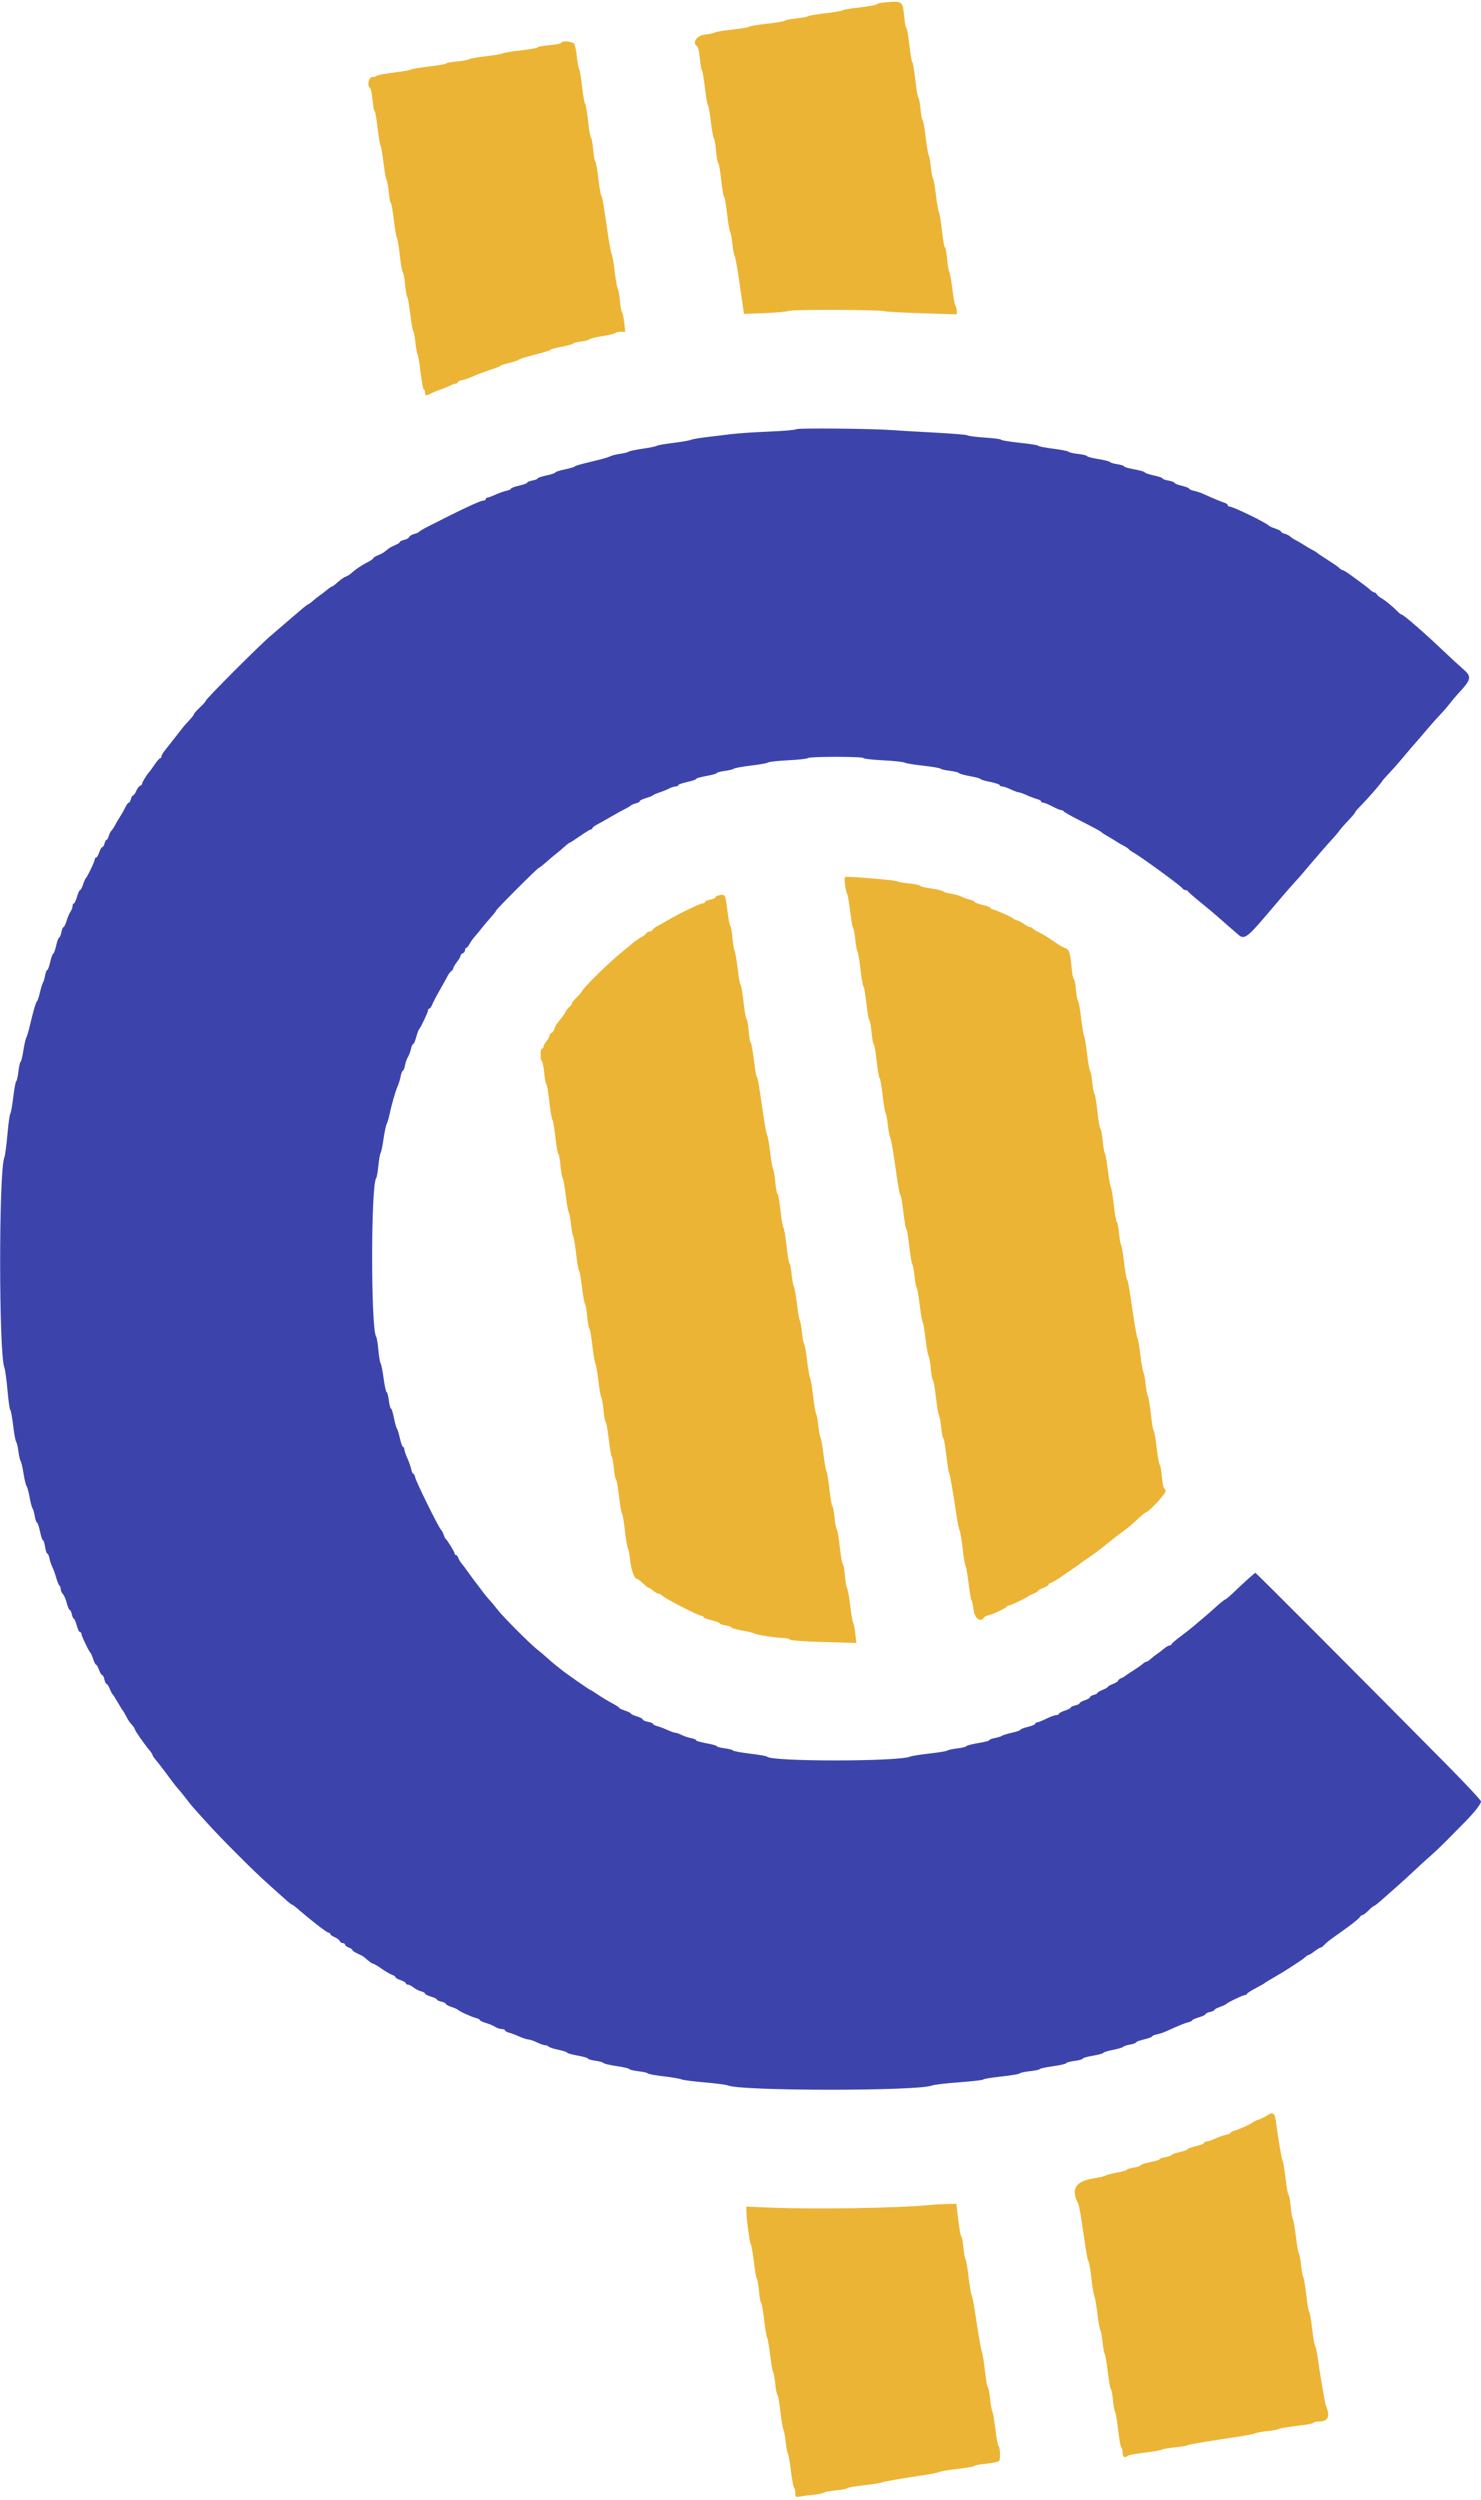 <svg id="svg" version="1.1" xmlns="http://www.w3.org/2000/svg" xmlns:xlink="http://www.w3.org/1999/xlink" width="400" height="675.138" viewBox="0, 0, 400,675.138"><g id="svgg"><path id="path0" d="M238.500 0.693 C 237.565 0.777,236.800 0.986,236.800 1.158 C 236.800 1.330,234.730 1.709,232.200 2.000 C 229.670 2.291,227.600 2.643,227.600 2.781 C 227.600 2.919,225.575 3.267,223.100 3.555 C 220.625 3.843,218.420 4.221,218.200 4.395 C 217.980 4.569,216.495 4.839,214.900 4.996 C 213.305 5.153,212.000 5.416,212.000 5.581 C 212.000 5.745,209.840 6.114,207.200 6.400 C 204.560 6.686,202.400 7.042,202.400 7.191 C 202.400 7.340,200.375 7.691,197.900 7.972 C 195.425 8.252,193.220 8.621,193.000 8.791 C 192.780 8.962,191.565 9.226,190.300 9.379 C 188.045 9.652,186.840 11.636,188.359 12.575 C 188.557 12.697,188.847 14.103,189.004 15.698 C 189.161 17.294,189.425 18.780,189.591 19.000 C 189.758 19.220,190.129 21.425,190.417 23.900 C 190.705 26.375,191.058 28.400,191.200 28.400 C 191.342 28.400,191.695 30.384,191.983 32.810 C 192.272 35.235,192.645 37.304,192.812 37.407 C 192.979 37.511,193.244 39.037,193.400 40.798 C 193.556 42.559,193.815 44.000,193.977 44.000 C 194.138 44.000,194.501 46.070,194.783 48.600 C 195.065 51.130,195.423 53.200,195.579 53.200 C 195.735 53.200,196.091 55.225,196.372 57.700 C 196.652 60.175,197.021 62.380,197.192 62.600 C 197.363 62.820,197.632 64.246,197.791 65.768 C 197.949 67.291,198.233 68.821,198.423 69.168 C 198.613 69.516,199.054 71.780,199.404 74.200 C 199.753 76.620,200.243 79.992,200.491 81.694 L 200.942 84.787 206.371 84.573 C 209.357 84.456,212.430 84.179,213.200 83.959 C 214.681 83.535,237.569 83.632,239.000 84.068 C 239.440 84.202,243.985 84.445,249.100 84.607 L 258.400 84.902 258.400 83.931 C 258.400 83.397,258.246 82.789,258.058 82.580 C 257.870 82.371,257.488 80.310,257.209 78.000 C 256.930 75.690,256.562 73.620,256.391 73.400 C 256.220 73.180,255.951 71.605,255.793 69.900 C 255.635 68.195,255.370 66.800,255.205 66.800 C 255.039 66.800,254.682 64.775,254.411 62.300 C 254.140 59.825,253.778 57.620,253.608 57.400 C 253.437 57.180,253.073 55.110,252.800 52.800 C 252.527 50.490,252.162 48.420,251.991 48.200 C 251.819 47.980,251.549 46.540,251.391 45.000 C 251.232 43.460,250.969 42.020,250.805 41.800 C 250.640 41.580,250.271 39.375,249.983 36.900 C 249.695 34.425,249.332 32.400,249.176 32.400 C 249.021 32.400,248.767 31.050,248.613 29.400 C 248.458 27.750,248.201 26.400,248.041 26.400 C 247.881 26.400,247.510 24.240,247.216 21.600 C 246.923 18.960,246.558 16.800,246.406 16.800 C 246.254 16.800,245.899 14.730,245.617 12.200 C 245.335 9.670,244.967 7.600,244.799 7.600 C 244.631 7.600,244.365 6.205,244.207 4.500 C 243.806 0.170,243.865 0.210,238.500 0.693 M151.600 11.558 C 151.600 11.755,150.160 12.044,148.400 12.200 C 146.640 12.356,145.200 12.620,145.200 12.788 C 145.200 12.956,143.175 13.321,140.700 13.600 C 138.225 13.879,136.020 14.241,135.800 14.405 C 135.580 14.569,133.510 14.927,131.200 15.200 C 128.890 15.473,126.820 15.840,126.600 16.014 C 126.380 16.189,124.895 16.460,123.300 16.618 C 121.705 16.775,120.400 17.022,120.400 17.168 C 120.400 17.313,118.375 17.667,115.900 17.955 C 113.425 18.243,111.220 18.615,111.000 18.782 C 110.780 18.949,108.659 19.318,106.286 19.603 C 103.913 19.888,101.878 20.274,101.762 20.461 C 101.647 20.647,101.113 20.800,100.576 20.800 C 99.564 20.800,99.068 23.224,99.966 23.779 C 100.167 23.904,100.459 25.354,100.613 27.003 C 100.768 28.651,101.021 30.000,101.176 30.000 C 101.332 30.000,101.695 32.025,101.983 34.500 C 102.271 36.975,102.635 39.180,102.792 39.400 C 102.949 39.620,103.307 41.690,103.588 44.000 C 103.868 46.310,104.236 48.380,104.404 48.600 C 104.573 48.820,104.839 50.305,104.996 51.900 C 105.153 53.495,105.405 54.800,105.557 54.800 C 105.708 54.800,106.067 56.825,106.355 59.300 C 106.643 61.775,107.017 63.980,107.186 64.200 C 107.355 64.420,107.721 66.625,108.000 69.100 C 108.279 71.575,108.642 73.600,108.806 73.600 C 108.971 73.600,109.235 74.995,109.393 76.700 C 109.551 78.405,109.820 79.980,109.991 80.200 C 110.163 80.420,110.527 82.490,110.800 84.800 C 111.073 87.110,111.438 89.180,111.609 89.400 C 111.781 89.620,112.051 91.060,112.209 92.600 C 112.368 94.140,112.631 95.580,112.795 95.800 C 112.960 96.020,113.329 98.225,113.617 100.700 C 113.905 103.175,114.289 105.200,114.471 105.200 C 114.652 105.200,114.800 105.560,114.800 106.000 C 114.800 106.945,115.045 106.981,116.461 106.241 C 117.045 105.937,118.187 105.468,119.000 105.200 C 119.813 104.932,120.955 104.463,121.539 104.159 C 122.122 103.854,122.825 103.604,123.100 103.602 C 123.375 103.601,123.600 103.442,123.600 103.250 C 123.600 103.057,124.154 102.789,124.832 102.654 C 125.509 102.518,126.634 102.144,127.332 101.821 C 128.632 101.221,131.117 100.296,133.600 99.488 C 134.370 99.237,135.090 98.916,135.200 98.774 C 135.310 98.632,136.390 98.284,137.600 98.000 C 138.810 97.716,139.890 97.360,140.000 97.208 C 140.110 97.056,141.280 96.644,142.600 96.293 C 147.754 94.918,148.607 94.659,148.800 94.407 C 148.910 94.264,150.305 93.904,151.900 93.609 C 153.495 93.313,154.800 92.941,154.800 92.782 C 154.800 92.623,155.790 92.368,157.000 92.217 C 158.210 92.066,159.200 91.804,159.200 91.636 C 159.200 91.467,160.738 91.090,162.618 90.797 C 164.498 90.505,166.128 90.116,166.242 89.933 C 166.355 89.750,166.994 89.600,167.663 89.600 L 168.879 89.600 168.591 87.100 C 168.433 85.725,168.171 84.510,168.008 84.400 C 167.846 84.290,167.582 82.850,167.422 81.200 C 167.263 79.550,166.990 78.020,166.817 77.800 C 166.644 77.580,166.292 75.600,166.034 73.400 C 165.777 71.200,165.404 69.040,165.206 68.600 C 165.008 68.160,164.558 65.820,164.207 63.400 C 162.916 54.511,162.656 52.996,162.390 52.800 C 162.240 52.690,161.879 50.575,161.588 48.100 C 161.297 45.625,160.929 43.600,160.771 43.600 C 160.613 43.600,160.356 42.160,160.200 40.400 C 160.044 38.640,159.785 37.200,159.623 37.200 C 159.462 37.200,159.099 35.130,158.817 32.600 C 158.535 30.070,158.177 28.000,158.021 28.000 C 157.865 28.000,157.509 25.975,157.228 23.500 C 156.948 21.025,156.577 18.820,156.404 18.600 C 156.231 18.380,155.957 16.860,155.796 15.223 C 155.635 13.586,155.268 12.011,154.980 11.723 C 154.394 11.137,151.600 11.001,151.600 11.558 M228.239 238.900 C 228.386 240.055,228.641 241.180,228.805 241.400 C 228.969 241.620,229.327 243.690,229.600 246.000 C 229.873 248.310,230.238 250.380,230.409 250.600 C 230.581 250.820,230.851 252.260,231.009 253.800 C 231.168 255.340,231.431 256.780,231.595 257.000 C 231.760 257.220,232.129 259.425,232.417 261.900 C 232.705 264.375,233.060 266.400,233.206 266.400 C 233.351 266.400,233.709 268.470,234.000 271.000 C 234.291 273.530,234.662 275.600,234.823 275.600 C 234.985 275.600,235.244 277.040,235.400 278.800 C 235.556 280.560,235.815 282.000,235.977 282.000 C 236.138 282.000,236.501 284.070,236.783 286.600 C 237.065 289.130,237.423 291.200,237.579 291.200 C 237.735 291.200,238.091 293.225,238.372 295.700 C 238.652 298.175,239.021 300.380,239.192 300.600 C 239.363 300.820,239.632 302.246,239.791 303.768 C 239.949 305.291,240.233 306.821,240.423 307.168 C 240.613 307.516,241.053 309.780,241.400 312.200 C 242.642 320.847,242.942 322.603,243.210 322.800 C 243.360 322.910,243.721 325.025,244.012 327.500 C 244.303 329.975,244.658 332.000,244.802 332.000 C 244.945 332.000,245.291 334.025,245.572 336.500 C 245.852 338.975,246.221 341.180,246.392 341.400 C 246.563 341.620,246.832 343.060,246.991 344.600 C 247.149 346.140,247.419 347.580,247.591 347.800 C 247.762 348.020,248.127 350.090,248.400 352.400 C 248.673 354.710,249.029 356.780,249.190 357.000 C 249.350 357.220,249.704 359.290,249.976 361.600 C 250.247 363.910,250.616 365.980,250.795 366.200 C 250.974 366.420,251.249 367.995,251.407 369.700 C 251.565 371.405,251.822 372.800,251.978 372.800 C 252.134 372.800,252.491 374.825,252.772 377.300 C 253.052 379.775,253.423 381.980,253.596 382.200 C 253.769 382.420,254.039 383.905,254.196 385.500 C 254.353 387.095,254.612 388.400,254.772 388.400 C 254.931 388.400,255.292 390.425,255.573 392.900 C 255.854 395.375,256.199 397.580,256.339 397.800 C 256.575 398.170,257.417 403.019,258.424 409.800 C 258.653 411.340,258.999 412.960,259.194 413.400 C 259.389 413.840,259.762 416.090,260.023 418.400 C 260.284 420.710,260.633 422.780,260.800 423.000 C 260.967 423.220,261.327 425.290,261.600 427.600 C 261.873 429.910,262.233 431.980,262.399 432.200 C 262.565 432.420,262.826 433.635,262.979 434.900 C 263.252 437.151,264.882 438.286,265.773 436.844 C 265.894 436.649,266.489 436.366,267.096 436.217 C 268.468 435.879,271.753 434.305,271.933 433.900 C 272.007 433.735,272.274 433.600,272.528 433.600 C 273.008 433.600,277.251 431.577,277.600 431.181 C 277.710 431.057,278.385 430.718,279.100 430.429 C 279.815 430.140,280.400 429.781,280.400 429.632 C 280.400 429.483,281.030 429.133,281.800 428.854 C 282.570 428.576,283.200 428.180,283.200 427.974 C 283.200 427.768,283.372 427.600,283.582 427.600 C 283.912 427.600,286.183 426.235,287.400 425.306 C 287.620 425.138,288.610 424.461,289.600 423.801 C 290.590 423.142,291.490 422.509,291.600 422.396 C 291.710 422.282,292.790 421.517,294.000 420.695 C 295.210 419.874,296.740 418.759,297.400 418.218 C 298.060 417.677,299.019 416.911,299.532 416.517 C 300.045 416.123,300.675 415.620,300.932 415.400 C 301.189 415.180,302.120 414.473,303.000 413.830 C 304.786 412.523,305.061 412.293,307.565 410.010 C 308.536 409.124,309.437 408.400,309.567 408.400 C 310.221 408.400,314.800 403.500,314.800 402.800 C 314.800 402.360,314.639 402.000,314.442 402.000 C 314.245 402.000,313.956 400.560,313.800 398.800 C 313.644 397.040,313.385 395.600,313.223 395.600 C 313.062 395.600,312.691 393.530,312.400 391.000 C 312.109 388.470,311.750 386.400,311.604 386.400 C 311.458 386.400,311.109 384.375,310.828 381.900 C 310.548 379.425,310.179 377.220,310.008 377.000 C 309.837 376.780,309.568 375.340,309.409 373.800 C 309.251 372.260,308.982 370.820,308.812 370.600 C 308.642 370.380,308.292 368.400,308.034 366.200 C 307.777 364.000,307.410 361.840,307.220 361.400 C 307.029 360.960,306.582 358.620,306.227 356.200 C 304.927 347.364,304.656 345.796,304.395 345.600 C 304.248 345.490,303.894 343.420,303.607 341.000 C 303.320 338.580,302.951 336.420,302.787 336.200 C 302.623 335.980,302.361 334.495,302.204 332.900 C 302.047 331.305,301.788 330.000,301.628 330.000 C 301.469 330.000,301.109 327.975,300.828 325.500 C 300.548 323.025,300.184 320.820,300.020 320.600 C 299.856 320.380,299.493 318.310,299.212 316.000 C 298.932 313.690,298.562 311.620,298.391 311.400 C 298.220 311.180,297.951 309.605,297.793 307.900 C 297.635 306.195,297.369 304.800,297.201 304.800 C 297.033 304.800,296.672 302.727,296.399 300.194 C 296.126 297.660,295.760 295.499,295.585 295.391 C 295.411 295.283,295.141 293.846,294.987 292.197 C 294.832 290.549,294.579 289.200,294.424 289.200 C 294.268 289.200,293.905 287.175,293.617 284.700 C 293.329 282.225,292.962 280.020,292.800 279.800 C 292.638 279.580,292.271 277.375,291.983 274.900 C 291.695 272.425,291.332 270.400,291.176 270.400 C 291.021 270.400,290.767 269.050,290.613 267.400 C 290.458 265.750,290.193 264.400,290.023 264.400 C 289.854 264.400,289.601 263.170,289.461 261.667 C 289.064 257.392,288.793 256.452,287.875 256.160 C 287.419 256.015,286.216 255.335,285.203 254.648 C 282.413 252.758,281.918 252.454,280.400 251.698 C 279.630 251.314,278.940 250.865,278.867 250.700 C 278.793 250.535,278.503 250.400,278.221 250.400 C 277.939 250.400,277.279 250.065,276.754 249.655 C 276.229 249.245,275.350 248.771,274.800 248.601 C 274.250 248.431,273.710 248.174,273.600 248.030 C 273.323 247.667,268.602 245.600,268.050 245.600 C 267.802 245.600,267.600 245.449,267.600 245.264 C 267.600 245.079,266.610 244.690,265.400 244.400 C 264.190 244.110,263.200 243.735,263.200 243.568 C 263.200 243.401,262.648 243.142,261.973 242.994 C 261.298 242.846,260.268 242.477,259.684 242.173 C 259.099 241.870,257.806 241.502,256.811 241.356 C 255.815 241.209,254.902 240.938,254.782 240.754 C 254.663 240.570,253.178 240.213,251.482 239.961 C 249.787 239.709,248.400 239.363,248.400 239.192 C 248.400 239.021,247.095 238.753,245.500 238.596 C 243.905 238.439,242.420 238.168,242.200 237.994 C 241.886 237.744,231.066 236.800,228.524 236.800 C 228.091 236.800,228.030 237.253,228.239 238.900 M193.900 241.876 C 193.515 241.976,193.200 242.205,193.200 242.385 C 193.200 242.564,192.570 242.829,191.800 242.974 C 191.030 243.118,190.400 243.408,190.400 243.618 C 190.400 243.828,190.097 244.000,189.727 244.000 C 189.048 244.000,183.148 246.865,180.200 248.628 C 179.320 249.154,178.150 249.809,177.600 250.084 C 177.050 250.358,176.456 250.812,176.280 251.092 C 176.104 251.371,175.708 251.600,175.400 251.600 C 175.092 251.600,174.696 251.825,174.520 252.101 C 174.344 252.376,173.750 252.833,173.200 253.116 C 172.650 253.399,171.615 254.119,170.899 254.716 C 170.184 255.312,168.935 256.340,168.125 257.000 C 164.248 260.159,157.867 266.422,157.062 267.860 C 156.876 268.194,156.200 268.966,155.561 269.577 C 154.923 270.187,154.400 270.883,154.400 271.123 C 154.400 271.364,154.156 271.704,153.858 271.880 C 153.561 272.056,153.086 272.639,152.804 273.175 C 152.522 273.711,152.133 274.341,151.938 274.575 C 151.744 274.809,151.224 275.438,150.782 275.974 C 150.340 276.509,149.877 277.351,149.753 277.845 C 149.629 278.338,149.274 278.839,148.964 278.959 C 148.654 279.078,148.400 279.423,148.400 279.726 C 148.400 280.029,148.040 280.693,147.600 281.200 C 147.160 281.707,146.800 282.365,146.800 282.661 C 146.800 282.958,146.620 283.200,146.400 283.200 C 145.907 283.200,145.864 286.269,146.352 286.571 C 146.546 286.690,146.832 288.141,146.987 289.794 C 147.142 291.447,147.399 292.800,147.559 292.800 C 147.719 292.800,148.090 294.960,148.384 297.600 C 148.677 300.240,149.042 302.400,149.194 302.400 C 149.346 302.400,149.701 304.470,149.983 307.000 C 150.265 309.530,150.629 311.600,150.793 311.600 C 150.956 311.600,151.216 312.990,151.370 314.689 C 151.524 316.388,151.796 317.963,151.976 318.189 C 152.156 318.415,152.527 320.490,152.800 322.800 C 153.073 325.110,153.438 327.180,153.609 327.400 C 153.781 327.620,154.051 329.060,154.209 330.600 C 154.368 332.140,154.631 333.580,154.795 333.800 C 154.960 334.020,155.329 336.225,155.617 338.700 C 155.905 341.175,156.258 343.200,156.400 343.200 C 156.542 343.200,156.895 345.184,157.183 347.610 C 157.472 350.035,157.845 352.104,158.012 352.207 C 158.179 352.311,158.444 353.837,158.600 355.598 C 158.756 357.359,159.013 358.800,159.173 358.800 C 159.332 358.800,159.691 360.825,159.972 363.300 C 160.252 365.775,160.621 367.980,160.792 368.200 C 160.963 368.420,161.327 370.490,161.600 372.800 C 161.873 375.110,162.237 377.180,162.409 377.400 C 162.580 377.620,162.849 379.195,163.007 380.900 C 163.165 382.605,163.421 384.000,163.576 384.000 C 163.732 384.000,164.095 386.025,164.383 388.500 C 164.671 390.975,165.047 393.180,165.219 393.400 C 165.391 393.620,165.660 395.105,165.818 396.700 C 165.975 398.295,166.231 399.600,166.387 399.600 C 166.543 399.600,166.909 401.670,167.200 404.200 C 167.491 406.730,167.850 408.800,167.996 408.800 C 168.142 408.800,168.491 410.825,168.772 413.300 C 169.052 415.775,169.421 417.980,169.592 418.200 C 169.763 418.420,170.029 419.816,170.184 421.303 C 170.462 423.985,171.330 426.400,172.016 426.400 C 172.212 426.400,172.925 426.940,173.600 427.600 C 174.275 428.260,174.974 428.800,175.153 428.800 C 175.331 428.800,175.893 429.160,176.400 429.600 C 176.907 430.040,177.552 430.400,177.833 430.400 C 178.113 430.400,178.628 430.685,178.977 431.034 C 179.758 431.815,188.717 436.400,189.462 436.400 C 189.758 436.400,190.000 436.551,190.000 436.736 C 190.000 436.921,190.990 437.310,192.200 437.600 C 193.410 437.890,194.400 438.263,194.400 438.429 C 194.400 438.594,195.120 438.851,196.000 439.000 C 196.880 439.149,197.600 439.406,197.600 439.571 C 197.600 439.737,198.905 440.102,200.500 440.382 C 202.095 440.663,203.580 441.029,203.800 441.194 C 204.279 441.555,209.876 442.400,211.783 442.400 C 212.526 442.400,213.194 442.582,213.268 442.805 C 213.351 443.052,216.901 443.312,222.348 443.470 L 231.294 443.730 231.002 441.165 C 230.842 439.754,230.577 438.420,230.414 438.200 C 230.251 437.980,229.896 435.910,229.624 433.600 C 229.353 431.290,228.984 429.220,228.805 429.000 C 228.626 428.780,228.351 427.205,228.193 425.500 C 228.035 423.795,227.776 422.400,227.618 422.400 C 227.459 422.400,227.099 420.327,226.816 417.794 C 226.534 415.260,226.160 413.099,225.985 412.991 C 225.811 412.883,225.541 411.446,225.387 409.797 C 225.232 408.149,224.978 406.800,224.822 406.800 C 224.666 406.800,224.309 404.775,224.028 402.300 C 223.748 399.825,223.384 397.620,223.220 397.400 C 223.056 397.180,222.693 395.110,222.412 392.800 C 222.132 390.490,221.766 388.420,221.600 388.200 C 221.433 387.980,221.168 386.540,221.009 385.000 C 220.851 383.460,220.584 382.020,220.417 381.800 C 220.250 381.580,219.887 379.420,219.612 377.000 C 219.336 374.580,218.972 372.420,218.804 372.200 C 218.635 371.980,218.273 369.910,218.000 367.600 C 217.727 365.290,217.362 363.220,217.191 363.000 C 217.019 362.780,216.749 361.340,216.591 359.800 C 216.432 358.260,216.172 356.820,216.013 356.600 C 215.853 356.380,215.493 354.310,215.212 352.000 C 214.932 349.690,214.564 347.620,214.396 347.400 C 214.227 347.180,213.961 345.695,213.804 344.100 C 213.647 342.505,213.391 341.200,213.234 341.200 C 213.078 341.200,212.710 339.040,212.416 336.400 C 212.123 333.760,211.758 331.600,211.606 331.600 C 211.454 331.600,211.099 329.530,210.817 327.000 C 210.535 324.470,210.167 322.400,209.999 322.400 C 209.831 322.400,209.565 321.005,209.407 319.300 C 209.249 317.595,208.981 316.020,208.812 315.800 C 208.642 315.580,208.292 313.600,208.034 311.400 C 207.777 309.200,207.404 307.040,207.206 306.600 C 207.008 306.160,206.558 303.820,206.207 301.400 C 204.916 292.511,204.656 290.996,204.390 290.800 C 204.240 290.690,203.879 288.575,203.588 286.100 C 203.297 283.625,202.929 281.600,202.771 281.600 C 202.613 281.600,202.356 280.160,202.200 278.400 C 202.044 276.640,201.785 275.200,201.623 275.200 C 201.462 275.200,201.099 273.130,200.817 270.600 C 200.535 268.070,200.178 266.000,200.024 266.000 C 199.870 266.000,199.521 264.077,199.247 261.728 C 198.974 259.378,198.601 257.173,198.417 256.828 C 198.234 256.482,197.954 254.805,197.795 253.100 C 197.636 251.395,197.381 250.000,197.228 250.000 C 197.076 250.000,196.720 248.110,196.437 245.800 C 195.899 241.394,195.877 241.359,193.900 241.876 M342.094 571.419 C 341.608 571.759,340.623 572.239,339.905 572.484 C 339.187 572.730,338.510 573.037,338.400 573.166 C 338.057 573.569,334.654 575.131,333.500 575.416 C 332.895 575.565,332.400 575.825,332.400 575.993 C 332.400 576.162,331.860 576.408,331.200 576.540 C 330.540 576.672,329.200 577.144,328.222 577.590 C 327.244 578.035,326.164 578.400,325.822 578.400 C 325.480 578.400,325.200 578.567,325.200 578.771 C 325.200 578.976,324.210 579.364,323.000 579.635 C 321.790 579.906,320.800 580.266,320.800 580.435 C 320.800 580.604,319.810 580.964,318.600 581.235 C 317.390 581.506,316.400 581.863,316.400 582.028 C 316.400 582.194,315.680 582.451,314.800 582.600 C 313.920 582.749,313.200 583.001,313.200 583.162 C 313.200 583.322,312.030 583.686,310.600 583.970 C 309.170 584.254,308.000 584.636,308.000 584.819 C 308.000 585.002,307.190 585.272,306.200 585.421 C 305.210 585.569,304.400 585.819,304.400 585.976 C 304.400 586.133,303.189 586.485,301.709 586.758 C 300.229 587.030,298.834 587.395,298.609 587.567 C 298.384 587.740,296.940 588.083,295.400 588.329 C 290.430 589.125,289.154 591.218,291.219 595.184 C 291.395 595.523,291.828 597.780,292.180 600.200 C 293.434 608.813,293.742 610.603,294.006 610.800 C 294.153 610.910,294.502 612.980,294.782 615.400 C 295.061 617.820,295.422 619.980,295.584 620.200 C 295.745 620.420,296.107 622.490,296.388 624.800 C 296.668 627.110,297.034 629.180,297.200 629.400 C 297.367 629.620,297.632 631.060,297.791 632.600 C 297.949 634.140,298.217 635.580,298.386 635.800 C 298.555 636.020,298.929 638.225,299.217 640.700 C 299.505 643.175,299.866 645.200,300.019 645.200 C 300.172 645.200,300.425 646.505,300.582 648.100 C 300.740 649.695,301.009 651.180,301.181 651.400 C 301.353 651.620,301.722 653.830,302.001 656.310 C 302.281 658.791,302.665 660.916,302.855 661.034 C 303.045 661.151,303.200 661.777,303.200 662.424 C 303.200 663.587,303.838 663.962,304.620 663.258 C 304.829 663.070,306.890 662.688,309.200 662.409 C 311.510 662.130,313.580 661.764,313.800 661.596 C 314.020 661.427,315.550 661.158,317.200 660.999 C 318.850 660.840,320.380 660.595,320.600 660.455 C 321.003 660.198,326.230 659.307,334.000 658.169 C 336.310 657.831,338.560 657.394,339.000 657.199 C 339.440 657.004,340.970 656.724,342.400 656.578 C 343.830 656.431,345.180 656.175,345.400 656.009 C 345.620 655.842,347.825 655.471,350.300 655.183 C 352.775 654.895,354.800 654.511,354.800 654.329 C 354.800 654.148,355.415 654.000,356.167 654.000 C 358.760 654.000,359.337 652.682,358.091 649.600 C 357.824 648.941,356.639 642.034,355.928 637.000 C 355.680 635.240,355.351 633.710,355.197 633.600 C 355.043 633.490,354.679 631.375,354.388 628.900 C 354.097 626.425,353.742 624.400,353.600 624.400 C 353.458 624.400,353.105 622.375,352.817 619.900 C 352.529 617.425,352.160 615.220,351.995 615.000 C 351.831 614.780,351.568 613.340,351.409 611.800 C 351.251 610.260,350.981 608.820,350.809 608.600 C 350.638 608.380,350.273 606.310,350.000 604.000 C 349.727 601.690,349.363 599.620,349.191 599.400 C 349.020 599.180,348.751 597.605,348.593 595.900 C 348.435 594.195,348.179 592.800,348.024 592.800 C 347.868 592.800,347.503 590.775,347.212 588.300 C 346.921 585.825,346.564 583.710,346.419 583.600 C 346.189 583.426,345.209 577.632,344.541 572.500 C 344.296 570.621,343.644 570.333,342.094 571.419 M251.600 595.479 C 242.886 596.381,219.876 596.752,207.100 596.196 L 201.600 595.957 201.600 597.251 C 201.600 599.271,202.473 605.755,202.805 606.200 C 202.969 606.420,203.327 608.490,203.600 610.800 C 203.873 613.110,204.237 615.180,204.409 615.400 C 204.580 615.620,204.849 617.195,205.007 618.900 C 205.165 620.605,205.421 622.000,205.576 622.000 C 205.732 622.000,206.095 624.025,206.383 626.500 C 206.671 628.975,207.040 631.180,207.205 631.400 C 207.369 631.620,207.727 633.690,208.000 636.000 C 208.273 638.310,208.635 640.380,208.804 640.600 C 208.973 640.820,209.239 642.305,209.396 643.900 C 209.553 645.495,209.812 646.800,209.972 646.800 C 210.131 646.800,210.491 648.825,210.772 651.300 C 211.052 653.775,211.421 655.980,211.592 656.200 C 211.763 656.420,212.032 657.860,212.191 659.400 C 212.349 660.940,212.621 662.380,212.794 662.600 C 212.968 662.820,213.337 664.941,213.615 667.313 C 213.892 669.686,214.273 671.721,214.460 671.837 C 214.647 671.953,214.800 672.597,214.800 673.268 C 214.800 674.425,214.868 674.477,216.100 674.266 C 216.815 674.143,218.480 673.921,219.800 673.772 C 221.120 673.623,222.380 673.359,222.600 673.185 C 222.820 673.011,224.305 672.740,225.900 672.582 C 227.495 672.425,228.800 672.171,228.800 672.017 C 228.800 671.864,230.825 671.508,233.300 671.227 C 235.775 670.946,237.980 670.601,238.200 670.461 C 238.570 670.225,243.419 669.383,250.200 668.376 C 251.740 668.147,253.360 667.799,253.800 667.603 C 254.240 667.406,256.535 667.029,258.900 666.764 C 261.265 666.500,263.200 666.151,263.200 665.989 C 263.200 665.827,264.577 665.565,266.259 665.407 C 267.942 665.250,269.535 664.918,269.800 664.671 C 270.295 664.208,270.142 660.787,269.608 660.400 C 269.457 660.290,269.107 658.315,268.832 656.011 C 268.558 653.707,268.183 651.541,267.999 651.198 C 267.816 650.856,267.538 649.276,267.381 647.688 C 267.225 646.099,266.972 644.800,266.819 644.800 C 266.666 644.800,266.305 642.775,266.017 640.300 C 265.729 637.825,265.384 635.620,265.250 635.400 C 265.024 635.029,264.164 630.054,263.176 623.400 C 262.947 621.860,262.601 620.240,262.406 619.800 C 262.211 619.360,261.838 617.110,261.577 614.800 C 261.316 612.490,260.960 610.420,260.786 610.200 C 260.611 609.980,260.340 608.495,260.182 606.900 C 260.025 605.305,259.772 604.000,259.619 604.000 C 259.466 604.000,259.106 602.020,258.818 599.600 L 258.295 595.200 255.647 595.267 C 254.191 595.304,252.370 595.400,251.600 595.479 " stroke="none" fill="#ecb434" fill-rule="evenodd"></path><path id="path1" d="M215.046 115.925 C 214.928 116.117,211.629 116.404,207.715 116.564 C 203.802 116.723,199.340 117.017,197.800 117.217 C 196.260 117.417,193.290 117.775,191.200 118.013 C 189.110 118.250,187.040 118.601,186.600 118.792 C 186.160 118.984,184.000 119.358,181.800 119.623 C 179.600 119.889,177.620 120.240,177.400 120.403 C 177.180 120.565,175.470 120.918,173.600 121.185 C 171.730 121.452,170.020 121.812,169.800 121.985 C 169.580 122.158,168.519 122.427,167.441 122.583 C 166.364 122.739,165.194 123.030,164.841 123.230 C 164.489 123.430,163.030 123.876,161.600 124.221 C 156.520 125.446,155.398 125.760,155.200 126.011 C 155.090 126.151,153.875 126.500,152.500 126.787 C 151.125 127.074,150.000 127.440,150.000 127.600 C 150.000 127.760,148.920 128.120,147.600 128.400 C 146.280 128.680,145.200 129.045,145.200 129.210 C 145.200 129.376,144.570 129.629,143.800 129.774 C 143.030 129.918,142.400 130.179,142.400 130.354 C 142.400 130.529,141.410 130.894,140.200 131.165 C 138.990 131.436,138.000 131.802,138.000 131.979 C 138.000 132.155,137.460 132.408,136.800 132.540 C 136.140 132.672,134.800 133.144,133.822 133.590 C 132.844 134.035,131.854 134.400,131.622 134.400 C 131.390 134.400,131.200 134.580,131.200 134.800 C 131.200 135.020,130.899 135.200,130.530 135.200 C 129.715 135.200,124.623 137.591,115.400 142.304 C 114.300 142.866,113.308 143.463,113.196 143.631 C 113.084 143.799,112.484 144.064,111.864 144.220 C 111.243 144.376,110.645 144.739,110.534 145.027 C 110.424 145.315,109.808 145.666,109.167 145.807 C 108.525 145.948,108.000 146.207,108.000 146.383 C 108.000 146.559,107.415 146.942,106.700 147.235 C 105.985 147.527,105.181 147.954,104.914 148.183 C 103.709 149.217,103.321 149.462,102.100 149.963 C 101.385 150.257,100.800 150.622,100.800 150.774 C 100.800 150.927,100.215 151.354,99.500 151.723 C 97.523 152.745,96.101 153.696,94.811 154.861 C 94.408 155.224,93.742 155.628,93.331 155.758 C 92.919 155.889,91.991 156.537,91.267 157.198 C 90.543 157.859,89.827 158.400,89.675 158.400 C 89.524 158.401,88.922 158.806,88.337 159.300 C 87.753 159.795,86.872 160.470,86.380 160.800 C 85.888 161.130,85.035 161.805,84.485 162.300 C 83.934 162.795,83.374 163.204,83.242 163.209 C 83.109 163.214,82.280 163.843,81.400 164.606 C 80.520 165.369,79.100 166.580,78.246 167.297 C 77.391 168.013,76.397 168.870,76.037 169.200 C 75.677 169.530,74.315 170.700,73.010 171.800 C 70.098 174.256,55.600 188.774,55.600 189.235 C 55.600 189.418,54.880 190.234,54.000 191.048 C 53.120 191.862,52.400 192.674,52.400 192.851 C 52.400 193.028,51.815 193.793,51.100 194.551 C 50.385 195.309,49.620 196.170,49.400 196.464 C 49.179 196.759,48.497 197.630,47.883 198.400 C 47.269 199.170,46.496 200.160,46.166 200.600 C 45.836 201.040,45.124 201.940,44.583 202.600 C 44.043 203.260,43.601 204.025,43.600 204.300 C 43.600 204.575,43.444 204.800,43.254 204.800 C 43.064 204.800,42.390 205.565,41.756 206.500 C 41.121 207.435,40.512 208.290,40.401 208.400 C 39.792 209.006,38.400 211.229,38.400 211.596 C 38.400 211.832,38.146 212.122,37.837 212.241 C 37.527 212.360,37.055 212.985,36.788 213.629 C 36.521 214.273,36.148 214.800,35.959 214.800 C 35.770 214.800,35.502 215.250,35.364 215.800 C 35.226 216.350,34.955 216.800,34.762 216.800 C 34.569 216.800,34.139 217.385,33.806 218.100 C 33.474 218.815,32.843 219.940,32.405 220.600 C 31.967 221.260,31.384 222.250,31.109 222.800 C 30.834 223.350,30.383 224.038,30.105 224.328 C 29.828 224.618,29.491 225.293,29.357 225.828 C 29.223 226.363,28.972 226.800,28.800 226.800 C 28.628 226.800,28.374 227.250,28.236 227.800 C 28.098 228.350,27.822 228.800,27.623 228.800 C 27.425 228.800,27.054 229.430,26.800 230.200 C 26.546 230.970,26.172 231.600,25.969 231.600 C 25.766 231.600,25.600 231.822,25.600 232.094 C 25.600 232.622,23.574 236.865,23.162 237.200 C 23.027 237.310,22.696 238.075,22.427 238.900 C 22.158 239.725,21.795 240.400,21.621 240.400 C 21.447 240.400,21.077 241.210,20.800 242.200 C 20.523 243.190,20.139 244.000,19.948 244.000 C 19.757 244.000,19.600 244.320,19.600 244.711 C 19.600 245.102,19.350 245.779,19.045 246.214 C 18.740 246.650,18.261 247.770,17.982 248.703 C 17.702 249.637,17.330 250.400,17.155 250.400 C 16.980 250.400,16.718 251.030,16.574 251.800 C 16.429 252.570,16.164 253.200,15.984 253.200 C 15.804 253.200,15.436 254.190,15.165 255.400 C 14.894 256.610,14.534 257.600,14.365 257.600 C 14.196 257.600,13.836 258.590,13.565 259.800 C 13.294 261.010,12.929 262.000,12.754 262.000 C 12.579 262.000,12.315 262.675,12.166 263.500 C 12.017 264.325,11.763 265.180,11.600 265.400 C 11.438 265.620,11.075 266.790,10.794 268.000 C 10.514 269.210,10.160 270.290,10.008 270.400 C 9.700 270.623,9.057 272.805,8.063 277.000 C 7.699 278.540,7.261 280.014,7.091 280.277 C 6.921 280.539,6.565 282.114,6.301 283.777 C 6.036 285.439,5.698 286.800,5.549 286.800 C 5.400 286.800,5.149 287.925,4.991 289.300 C 4.833 290.675,4.561 291.891,4.387 292.002 C 4.212 292.113,3.844 294.093,3.569 296.402 C 3.293 298.711,2.936 300.690,2.776 300.800 C 2.615 300.910,2.269 303.430,2.007 306.400 C 1.745 309.370,1.371 312.160,1.176 312.600 C -0.351 316.047,-0.337 365.935,1.193 369.400 C 1.387 369.840,1.760 372.585,2.023 375.500 C 2.285 378.415,2.624 380.800,2.776 380.800 C 2.928 380.800,3.267 382.628,3.530 384.863 C 3.792 387.097,4.161 389.122,4.350 389.363 C 4.539 389.603,4.819 390.786,4.972 391.990 C 5.126 393.195,5.393 394.365,5.566 394.590 C 5.739 394.816,6.095 396.341,6.357 397.979 C 6.619 399.618,6.990 401.148,7.182 401.379 C 7.373 401.611,7.741 402.970,8.000 404.400 C 8.259 405.830,8.614 407.180,8.790 407.400 C 8.966 407.620,9.236 408.565,9.390 409.500 C 9.544 410.435,9.810 411.200,9.981 411.200 C 10.151 411.200,10.520 412.280,10.800 413.600 C 11.080 414.920,11.444 416.000,11.609 416.000 C 11.774 416.000,12.031 416.810,12.179 417.800 C 12.328 418.790,12.598 419.600,12.780 419.600 C 12.962 419.600,13.222 420.185,13.358 420.900 C 13.493 421.615,13.838 422.650,14.124 423.200 C 14.410 423.750,14.884 425.060,15.177 426.110 C 15.470 427.161,15.865 428.117,16.055 428.234 C 16.245 428.351,16.400 428.784,16.400 429.195 C 16.400 429.606,16.662 430.205,16.983 430.526 C 17.303 430.846,17.775 431.939,18.030 432.954 C 18.286 433.969,18.639 434.800,18.816 434.800 C 18.992 434.800,19.255 435.340,19.400 436.000 C 19.545 436.660,19.792 437.200,19.949 437.200 C 20.106 437.200,20.451 438.010,20.716 439.000 C 20.980 439.990,21.378 440.800,21.598 440.800 C 21.819 440.800,22.000 441.022,22.000 441.294 C 22.000 441.822,24.026 446.065,24.438 446.400 C 24.573 446.510,24.904 447.275,25.173 448.100 C 25.442 448.925,25.792 449.600,25.951 449.600 C 26.109 449.600,26.467 450.230,26.746 451.000 C 27.024 451.770,27.406 452.400,27.594 452.400 C 27.782 452.400,28.055 452.940,28.200 453.600 C 28.345 454.260,28.607 454.800,28.783 454.800 C 28.959 454.800,29.340 455.385,29.629 456.100 C 29.918 456.815,30.270 457.490,30.412 457.600 C 30.553 457.710,31.185 458.700,31.815 459.800 C 32.446 460.900,33.061 461.890,33.181 462.000 C 33.302 462.110,33.671 462.740,34.001 463.400 C 34.330 464.060,34.780 464.819,35.000 465.086 C 35.220 465.353,35.625 465.841,35.900 466.169 C 36.175 466.498,36.400 466.879,36.400 467.018 C 36.400 467.361,38.849 470.871,40.407 472.761 C 40.843 473.290,41.200 473.847,41.200 474.000 C 41.200 474.153,41.515 474.656,41.900 475.119 C 43.084 476.542,43.994 477.717,45.538 479.821 C 46.998 481.811,47.613 482.588,48.800 483.942 C 49.130 484.318,49.907 485.300,50.527 486.122 C 51.147 486.945,52.047 488.040,52.527 488.554 C 53.007 489.069,54.570 490.804,56.000 492.408 C 59.381 496.203,68.702 505.537,72.169 508.600 C 73.662 509.920,75.721 511.764,76.742 512.698 C 77.764 513.632,78.709 514.397,78.842 514.398 C 78.974 514.399,79.553 514.805,80.127 515.300 C 84.244 518.851,88.308 522.000,88.773 522.000 C 89.008 522.000,89.200 522.158,89.200 522.351 C 89.200 522.545,89.727 522.921,90.371 523.188 C 91.015 523.455,91.640 523.927,91.759 524.237 C 91.878 524.546,92.251 524.800,92.587 524.800 C 92.924 524.800,93.200 524.984,93.200 525.210 C 93.200 525.435,93.650 525.791,94.200 526.000 C 94.750 526.209,95.200 526.521,95.200 526.692 C 95.200 526.864,95.785 527.264,96.500 527.580 C 97.215 527.897,97.980 528.304,98.200 528.485 C 98.420 528.666,99.033 529.171,99.561 529.607 C 100.090 530.043,100.677 530.400,100.865 530.400 C 101.054 530.400,102.072 531.007,103.127 531.748 C 104.182 532.490,105.440 533.222,105.923 533.375 C 106.405 533.529,106.800 533.808,106.800 533.996 C 106.800 534.184,107.430 534.546,108.200 534.800 C 108.970 535.054,109.600 535.428,109.600 535.631 C 109.600 535.834,109.846 536.000,110.146 536.000 C 110.446 536.000,111.136 536.349,111.678 536.775 C 112.220 537.202,113.144 537.671,113.732 537.819 C 114.319 537.966,114.800 538.240,114.800 538.427 C 114.800 538.615,115.520 538.984,116.400 539.247 C 117.280 539.511,118.000 539.864,118.000 540.032 C 118.000 540.199,118.540 540.455,119.200 540.600 C 119.860 540.745,120.400 541.015,120.400 541.201 C 120.400 541.386,121.075 541.758,121.900 542.027 C 122.725 542.296,123.490 542.625,123.600 542.758 C 123.934 543.163,127.328 544.727,128.500 545.016 C 129.105 545.165,129.600 545.419,129.600 545.580 C 129.600 545.741,130.363 546.102,131.297 546.382 C 132.230 546.661,133.350 547.140,133.786 547.445 C 134.221 547.750,134.988 548.000,135.489 548.000 C 135.990 548.000,136.400 548.160,136.400 548.357 C 136.400 548.553,136.889 548.836,137.486 548.986 C 138.083 549.136,139.334 549.605,140.264 550.029 C 141.195 550.453,142.281 550.806,142.678 550.814 C 143.075 550.821,144.120 551.175,145.000 551.600 C 145.880 552.025,146.904 552.379,147.276 552.386 C 147.648 552.394,148.048 552.554,148.165 552.743 C 148.281 552.931,149.462 553.316,150.788 553.598 C 152.115 553.879,153.200 554.236,153.200 554.391 C 153.200 554.545,154.460 554.897,156.000 555.172 C 157.540 555.447,158.800 555.813,158.800 555.985 C 158.800 556.156,159.693 556.415,160.784 556.560 C 161.875 556.705,162.864 556.979,162.981 557.170 C 163.099 557.360,164.727 557.744,166.598 558.023 C 168.469 558.301,170.000 558.662,170.000 558.825 C 170.000 558.988,171.080 559.247,172.401 559.400 C 173.721 559.553,174.889 559.820,174.996 559.994 C 175.103 560.167,177.038 560.523,179.295 560.785 C 181.553 561.047,183.688 561.412,184.041 561.597 C 184.394 561.782,187.184 562.146,190.241 562.406 C 193.298 562.666,196.160 563.039,196.600 563.236 C 200.080 564.790,248.371 564.787,251.800 563.233 C 252.240 563.033,255.525 562.650,259.100 562.382 C 262.675 562.114,265.600 561.771,265.600 561.621 C 265.600 561.472,267.761 561.117,270.402 560.833 C 273.044 560.549,275.295 560.169,275.406 559.990 C 275.518 559.810,276.777 559.538,278.204 559.385 C 279.632 559.232,280.800 558.982,280.800 558.830 C 280.800 558.678,282.420 558.324,284.400 558.043 C 286.380 557.763,288.000 557.390,288.000 557.213 C 288.000 557.037,288.990 556.768,290.200 556.617 C 291.410 556.466,292.400 556.192,292.400 556.007 C 292.400 555.823,293.660 555.460,295.200 555.200 C 296.740 554.940,298.000 554.597,298.000 554.437 C 298.000 554.277,299.172 553.914,300.604 553.629 C 302.036 553.345,303.297 552.967,303.406 552.791 C 303.515 552.614,304.323 552.348,305.202 552.200 C 306.081 552.051,306.800 551.794,306.800 551.629 C 306.800 551.463,307.790 551.090,309.000 550.800 C 310.210 550.510,311.200 550.143,311.200 549.986 C 311.200 549.829,311.754 549.589,312.432 549.454 C 313.109 549.318,314.234 548.949,314.932 548.633 C 318.469 547.029,319.924 546.434,320.914 546.186 C 321.511 546.036,322.000 545.792,322.000 545.644 C 322.000 545.496,322.810 545.135,323.800 544.843 C 324.790 544.551,325.600 544.166,325.600 543.988 C 325.600 543.809,326.140 543.545,326.800 543.400 C 327.460 543.255,328.000 543.007,328.000 542.849 C 328.000 542.690,328.675 542.319,329.500 542.024 C 330.325 541.729,331.090 541.376,331.200 541.240 C 331.533 540.827,335.776 538.800,336.306 538.800 C 336.578 538.800,336.801 538.665,336.801 538.500 C 336.802 538.335,337.837 537.660,339.101 537.000 C 340.366 536.340,341.490 535.698,341.600 535.574 C 341.710 535.449,342.845 534.755,344.123 534.031 C 345.400 533.307,347.380 532.099,348.523 531.345 C 349.665 530.591,350.937 529.755,351.349 529.487 C 351.761 529.219,352.333 528.775,352.620 528.500 C 352.908 528.225,353.274 528.000,353.434 528.000 C 353.594 528.000,354.314 527.550,355.036 527.000 C 355.757 526.450,356.499 526.000,356.684 526.000 C 356.870 526.000,357.306 525.685,357.653 525.300 C 358.284 524.600,358.994 524.053,362.188 521.800 C 364.993 519.822,366.981 518.235,367.320 517.702 C 367.496 517.426,367.817 517.200,368.033 517.200 C 368.250 517.200,368.955 516.660,369.600 516.000 C 370.245 515.340,370.894 514.800,371.042 514.800 C 371.190 514.800,372.141 514.061,373.155 513.158 C 374.170 512.254,376.058 510.589,377.351 509.458 C 378.644 508.326,380.741 506.410,382.011 505.200 C 383.282 503.990,385.194 502.246,386.261 501.325 C 387.327 500.403,389.460 498.370,391.000 496.807 C 392.540 495.244,394.651 493.102,395.692 492.048 C 398.238 489.467,400.000 487.211,400.000 486.530 C 400.000 486.222,395.958 481.882,391.017 476.885 C 368.932 454.549,339.269 424.800,339.082 424.800 C 338.862 424.800,336.371 427.032,333.167 430.100 C 332.076 431.145,331.052 432.001,330.892 432.003 C 330.731 432.005,329.659 432.860,328.509 433.903 C 327.359 434.946,325.765 436.340,324.967 437.000 C 324.168 437.660,323.000 438.650,322.370 439.200 C 321.740 439.750,320.139 441.006,318.812 441.990 C 317.485 442.975,316.400 443.920,316.400 444.090 C 316.400 444.261,316.175 444.400,315.900 444.400 C 315.625 444.401,314.922 444.806,314.337 445.300 C 313.753 445.795,312.868 446.470,312.371 446.800 C 311.874 447.130,311.138 447.715,310.734 448.100 C 310.330 448.485,309.833 448.800,309.629 448.800 C 309.424 448.800,309.019 449.029,308.729 449.310 C 308.438 449.590,307.300 450.395,306.200 451.099 C 305.100 451.803,304.020 452.528,303.800 452.710 C 303.580 452.892,303.085 453.161,302.700 453.308 C 302.315 453.455,302.000 453.727,302.000 453.913 C 302.000 454.099,301.370 454.498,300.600 454.800 C 299.830 455.102,299.200 455.462,299.200 455.600 C 299.200 455.738,298.570 456.098,297.800 456.400 C 297.030 456.702,296.400 457.076,296.400 457.231 C 296.400 457.386,295.950 457.626,295.400 457.764 C 294.850 457.902,294.400 458.178,294.400 458.377 C 294.400 458.575,293.770 458.946,293.000 459.200 C 292.230 459.454,291.600 459.814,291.600 459.999 C 291.600 460.185,291.060 460.455,290.400 460.600 C 289.740 460.745,289.200 461.000,289.200 461.168 C 289.200 461.335,288.480 461.710,287.600 462.000 C 286.720 462.290,286.000 462.679,286.000 462.864 C 286.000 463.049,285.685 463.202,285.300 463.204 C 284.915 463.206,283.700 463.650,282.600 464.191 C 281.500 464.732,280.375 465.181,280.100 465.187 C 279.825 465.194,279.600 465.362,279.600 465.560 C 279.600 465.758,278.700 466.136,277.600 466.400 C 276.500 466.664,275.600 467.013,275.600 467.176 C 275.600 467.339,274.565 467.701,273.300 467.981 C 272.035 468.260,270.820 468.633,270.600 468.809 C 270.380 468.985,269.525 469.255,268.700 469.409 C 267.875 469.563,267.200 469.824,267.200 469.990 C 267.200 470.155,265.853 470.508,264.206 470.773 C 262.560 471.039,261.117 471.411,261.000 471.600 C 260.883 471.789,259.755 472.069,258.494 472.221 C 257.232 472.374,256.020 472.637,255.800 472.805 C 255.580 472.974,253.420 473.331,251.000 473.599 C 248.580 473.866,246.240 474.241,245.800 474.432 C 242.656 475.794,208.155 475.802,207.202 474.442 C 207.091 474.283,205.020 473.918,202.600 473.629 C 200.180 473.341,198.107 472.958,197.992 472.778 C 197.878 472.599,196.843 472.327,195.692 472.175 C 194.542 472.022,193.600 471.769,193.600 471.613 C 193.600 471.456,192.340 471.103,190.800 470.828 C 189.260 470.553,188.000 470.184,188.000 470.008 C 188.000 469.833,187.378 469.572,186.617 469.430 C 185.856 469.287,184.731 468.908,184.117 468.588 C 183.503 468.267,182.765 468.004,182.478 468.002 C 182.191 468.001,181.195 467.653,180.264 467.229 C 179.334 466.805,178.083 466.336,177.486 466.186 C 176.889 466.036,176.400 465.773,176.400 465.601 C 176.400 465.429,175.770 465.171,175.000 465.026 C 174.230 464.882,173.600 464.599,173.600 464.398 C 173.600 464.197,172.880 463.816,172.000 463.553 C 171.120 463.289,170.400 462.951,170.400 462.801 C 170.400 462.651,169.680 462.290,168.800 462.000 C 167.920 461.710,167.200 461.362,167.200 461.228 C 167.200 461.093,166.348 460.537,165.307 459.992 C 164.266 459.446,162.558 458.415,161.511 457.700 C 160.465 456.985,159.518 456.400,159.409 456.400 C 159.208 456.400,152.626 451.798,151.710 451.018 C 151.441 450.788,150.746 450.240,150.166 449.800 C 149.586 449.360,148.532 448.460,147.823 447.799 C 147.115 447.139,145.920 446.128,145.168 445.552 C 143.367 444.176,135.779 436.580,134.446 434.820 C 133.870 434.061,132.950 432.944,132.400 432.338 C 131.850 431.732,131.085 430.823,130.700 430.318 C 128.287 427.152,126.521 424.783,126.000 424.013 C 125.670 423.525,125.090 422.761,124.712 422.315 C 124.333 421.870,123.916 421.166,123.785 420.752 C 123.654 420.339,123.378 420.000,123.173 420.000 C 122.968 420.000,122.800 419.816,122.800 419.591 C 122.800 419.188,120.842 415.987,120.358 415.600 C 120.220 415.490,119.982 414.996,119.828 414.502 C 119.674 414.009,119.334 413.379,119.074 413.102 C 118.373 412.360,112.466 400.381,112.169 399.100 C 112.028 398.495,111.775 398.000,111.607 398.000 C 111.438 398.000,111.192 397.460,111.060 396.800 C 110.928 396.140,110.456 394.800,110.010 393.822 C 109.565 392.844,109.200 391.764,109.200 391.422 C 109.200 391.080,109.049 390.800,108.864 390.800 C 108.679 390.800,108.299 389.765,108.019 388.500 C 107.740 387.235,107.368 386.020,107.193 385.800 C 107.018 385.580,106.655 384.275,106.386 382.900 C 106.116 381.525,105.760 380.400,105.594 380.400 C 105.428 380.400,105.168 379.410,105.017 378.200 C 104.866 376.990,104.601 376.000,104.428 376.000 C 104.255 376.000,103.889 374.335,103.614 372.300 C 103.339 370.265,102.971 368.420,102.797 368.200 C 102.622 367.980,102.350 366.360,102.192 364.600 C 102.034 362.840,101.765 361.220,101.595 361.000 C 100.147 359.125,100.150 320.054,101.599 318.200 C 101.771 317.980,102.041 316.450,102.200 314.800 C 102.359 313.150,102.626 311.620,102.794 311.400 C 102.962 311.180,103.315 309.491,103.579 307.647 C 103.843 305.803,104.219 304.003,104.413 303.647 C 104.608 303.291,104.942 302.190,105.154 301.200 C 105.796 298.212,106.810 294.672,107.388 293.400 C 107.688 292.740,108.059 291.525,108.211 290.700 C 108.364 289.875,108.629 289.200,108.800 289.200 C 108.971 289.200,109.234 288.544,109.385 287.742 C 109.535 286.939,109.897 285.904,110.190 285.442 C 110.482 284.979,110.843 284.015,110.993 283.300 C 111.142 282.585,111.406 282.000,111.580 282.000 C 111.754 282.000,112.131 281.145,112.418 280.100 C 112.706 279.055,113.046 278.110,113.174 278.000 C 113.585 277.648,115.600 273.407,115.600 272.894 C 115.600 272.622,115.762 272.400,115.961 272.400 C 116.159 272.400,116.513 271.905,116.747 271.300 C 116.981 270.695,117.898 268.940,118.784 267.400 C 119.670 265.860,120.618 264.150,120.889 263.600 C 121.161 263.050,121.612 262.456,121.892 262.280 C 122.171 262.104,122.400 261.777,122.400 261.553 C 122.400 261.330,122.850 260.557,123.400 259.836 C 123.950 259.114,124.400 258.336,124.400 258.105 C 124.400 257.874,124.670 257.582,125.000 257.455 C 125.330 257.329,125.600 256.949,125.600 256.613 C 125.600 256.276,125.750 256.000,125.932 256.000 C 126.115 256.000,126.520 255.516,126.832 254.925 C 127.145 254.333,127.760 253.464,128.200 252.992 C 128.640 252.521,129.450 251.542,130.000 250.817 C 130.550 250.092,131.673 248.756,132.495 247.849 C 133.317 246.942,133.992 246.085,133.995 245.944 C 134.001 245.610,145.200 234.403,145.541 234.389 C 145.683 234.383,146.550 233.708,147.468 232.889 C 148.385 232.070,149.608 231.040,150.186 230.600 C 150.764 230.160,151.775 229.305,152.432 228.700 C 153.090 228.095,153.731 227.600,153.858 227.600 C 153.985 227.600,155.247 226.790,156.663 225.800 C 158.080 224.810,159.410 224.000,159.619 224.000 C 159.829 224.000,160.000 223.853,160.000 223.674 C 160.000 223.495,160.585 223.044,161.300 222.673 C 162.015 222.301,163.680 221.365,165.000 220.592 C 166.320 219.819,168.030 218.875,168.800 218.493 C 169.570 218.112,170.292 217.679,170.404 217.532 C 170.516 217.384,171.101 217.140,171.704 216.988 C 172.307 216.837,172.800 216.560,172.800 216.373 C 172.800 216.185,173.565 215.809,174.500 215.536 C 175.435 215.262,176.290 214.921,176.400 214.777 C 176.510 214.634,177.292 214.290,178.139 214.014 C 178.985 213.738,180.155 213.263,180.739 212.959 C 181.322 212.654,182.115 212.404,182.500 212.402 C 182.885 212.401,183.200 212.245,183.200 212.055 C 183.200 211.865,184.280 211.480,185.600 211.200 C 186.920 210.920,188.000 210.552,188.000 210.382 C 188.000 210.212,189.260 209.847,190.800 209.572 C 192.340 209.297,193.600 208.944,193.600 208.787 C 193.600 208.631,194.541 208.378,195.690 208.226 C 196.840 208.073,197.965 207.796,198.190 207.609 C 198.416 207.422,200.490 207.047,202.800 206.776 C 205.110 206.504,207.202 206.126,207.448 205.935 C 207.694 205.745,210.176 205.473,212.963 205.332 C 215.750 205.191,218.124 204.923,218.239 204.738 C 218.512 204.296,233.200 204.297,233.200 204.738 C 233.200 204.925,235.544 205.195,238.409 205.340 C 241.273 205.485,243.928 205.767,244.309 205.966 C 244.689 206.165,246.980 206.545,249.400 206.811 C 251.820 207.077,253.890 207.429,254.000 207.593 C 254.110 207.758,255.232 208.019,256.494 208.174 C 257.755 208.329,258.881 208.607,258.995 208.792 C 259.109 208.977,260.462 209.353,262.001 209.628 C 263.541 209.903,264.800 210.246,264.800 210.391 C 264.800 210.535,265.970 210.886,267.400 211.170 C 268.830 211.454,270.000 211.847,270.000 212.043 C 270.000 212.240,270.315 212.406,270.700 212.414 C 271.085 212.421,272.120 212.775,273.000 213.200 C 273.880 213.625,274.835 213.979,275.122 213.986 C 275.409 213.994,276.405 214.347,277.336 214.771 C 278.266 215.195,279.517 215.664,280.114 215.814 C 280.711 215.964,281.200 216.247,281.200 216.443 C 281.200 216.640,281.460 216.800,281.779 216.800 C 282.097 216.800,283.204 217.250,284.238 217.800 C 285.273 218.350,286.347 218.800,286.626 218.800 C 286.905 218.800,287.193 218.942,287.267 219.114 C 287.340 219.287,289.020 220.253,291.000 221.260 C 295.746 223.674,297.357 224.548,297.600 224.844 C 297.710 224.978,298.340 225.389,299.000 225.756 C 299.660 226.124,300.740 226.777,301.400 227.208 C 302.060 227.639,303.050 228.215,303.600 228.488 C 304.150 228.760,304.711 229.139,304.846 229.328 C 304.981 229.517,305.471 229.881,305.934 230.136 C 308.013 231.281,318.900 239.211,319.320 239.886 C 319.496 240.169,319.886 240.400,320.187 240.400 C 320.487 240.400,320.793 240.552,320.867 240.739 C 320.940 240.925,322.520 242.310,324.378 243.816 C 326.235 245.323,328.055 246.835,328.422 247.178 C 328.789 247.520,330.131 248.700,331.404 249.800 C 332.677 250.900,334.080 252.115,334.521 252.500 C 335.976 253.770,336.929 253.135,341.349 247.948 C 341.981 247.207,342.971 246.051,343.549 245.380 C 344.127 244.709,345.410 243.200,346.400 242.027 C 347.390 240.853,348.920 239.112,349.800 238.157 C 350.680 237.202,351.580 236.187,351.800 235.902 C 352.020 235.617,352.897 234.578,353.749 233.592 C 354.601 232.606,356.041 230.934,356.949 229.875 C 357.857 228.816,359.165 227.345,359.855 226.606 C 360.546 225.867,361.392 224.861,361.736 224.371 C 362.079 223.880,363.179 222.624,364.180 221.580 C 365.181 220.535,366.000 219.559,366.000 219.409 C 366.000 219.260,366.675 218.461,367.500 217.634 C 369.237 215.894,372.867 211.741,373.285 211.017 C 373.442 210.746,374.252 209.814,375.085 208.948 C 375.918 208.081,377.410 206.403,378.400 205.219 C 380.503 202.704,381.886 201.088,383.000 199.843 C 383.440 199.351,384.610 197.984,385.600 196.805 C 386.590 195.626,388.082 193.951,388.917 193.082 C 389.751 192.214,390.920 190.864,391.516 190.084 C 392.111 189.303,393.139 188.082,393.799 187.371 C 397.488 183.397,397.599 182.772,395.003 180.543 C 394.014 179.694,391.791 177.650,390.062 176.000 C 384.977 171.145,379.075 166.000,378.593 166.000 C 378.427 166.000,377.896 165.595,377.413 165.100 C 376.085 163.739,373.973 162.013,373.036 161.521 C 372.576 161.280,372.056 160.839,371.880 160.542 C 371.704 160.244,371.389 160.000,371.180 160.000 C 370.971 160.000,370.467 159.685,370.061 159.300 C 369.654 158.915,368.889 158.294,368.361 157.920 C 367.832 157.546,366.422 156.511,365.228 155.620 C 364.033 154.729,362.895 154.000,362.699 154.000 C 362.503 154.000,362.108 153.775,361.820 153.500 C 361.260 152.964,360.889 152.707,357.800 150.718 C 356.700 150.009,355.710 149.329,355.600 149.207 C 355.490 149.084,354.950 148.760,354.400 148.488 C 353.850 148.215,352.860 147.635,352.200 147.200 C 351.540 146.765,350.550 146.184,350.000 145.909 C 349.450 145.634,348.762 145.183,348.472 144.905 C 348.182 144.628,347.507 144.291,346.972 144.157 C 346.437 144.023,346.000 143.767,346.000 143.588 C 346.000 143.409,345.325 143.042,344.500 142.773 C 343.675 142.504,342.910 142.175,342.800 142.042 C 342.130 141.232,333.019 136.800,332.022 136.800 C 331.790 136.800,331.600 136.632,331.600 136.427 C 331.600 136.222,331.195 135.930,330.700 135.779 C 329.843 135.518,327.694 134.619,324.932 133.367 C 324.234 133.051,323.109 132.682,322.432 132.546 C 321.754 132.411,321.200 132.160,321.200 131.990 C 321.200 131.819,320.300 131.464,319.200 131.200 C 318.100 130.936,317.200 130.574,317.200 130.395 C 317.200 130.217,316.480 129.949,315.600 129.800 C 314.720 129.651,314.000 129.390,314.000 129.219 C 314.000 129.049,312.920 128.680,311.600 128.400 C 310.280 128.120,309.200 127.752,309.200 127.582 C 309.200 127.412,307.940 127.047,306.400 126.772 C 304.860 126.497,303.600 126.132,303.600 125.960 C 303.600 125.789,302.788 125.527,301.795 125.378 C 300.802 125.229,299.900 124.961,299.789 124.782 C 299.678 124.603,298.240 124.239,296.594 123.973 C 294.947 123.708,293.600 123.353,293.600 123.184 C 293.600 123.016,292.520 122.753,291.199 122.600 C 289.879 122.447,288.711 122.180,288.604 122.006 C 288.497 121.833,286.607 121.462,284.405 121.181 C 282.202 120.900,280.400 120.544,280.400 120.390 C 280.400 120.235,278.150 119.873,275.400 119.584 C 272.650 119.296,270.400 118.929,270.400 118.768 C 270.400 118.608,268.465 118.349,266.100 118.192 C 263.735 118.035,261.620 117.766,261.400 117.594 C 261.180 117.423,257.130 117.081,252.400 116.834 C 247.670 116.588,242.540 116.286,241.000 116.162 C 235.937 115.758,215.267 115.569,215.046 115.925 " stroke="none" fill="#3c44ac" fill-rule="evenodd"></path></g></svg>
